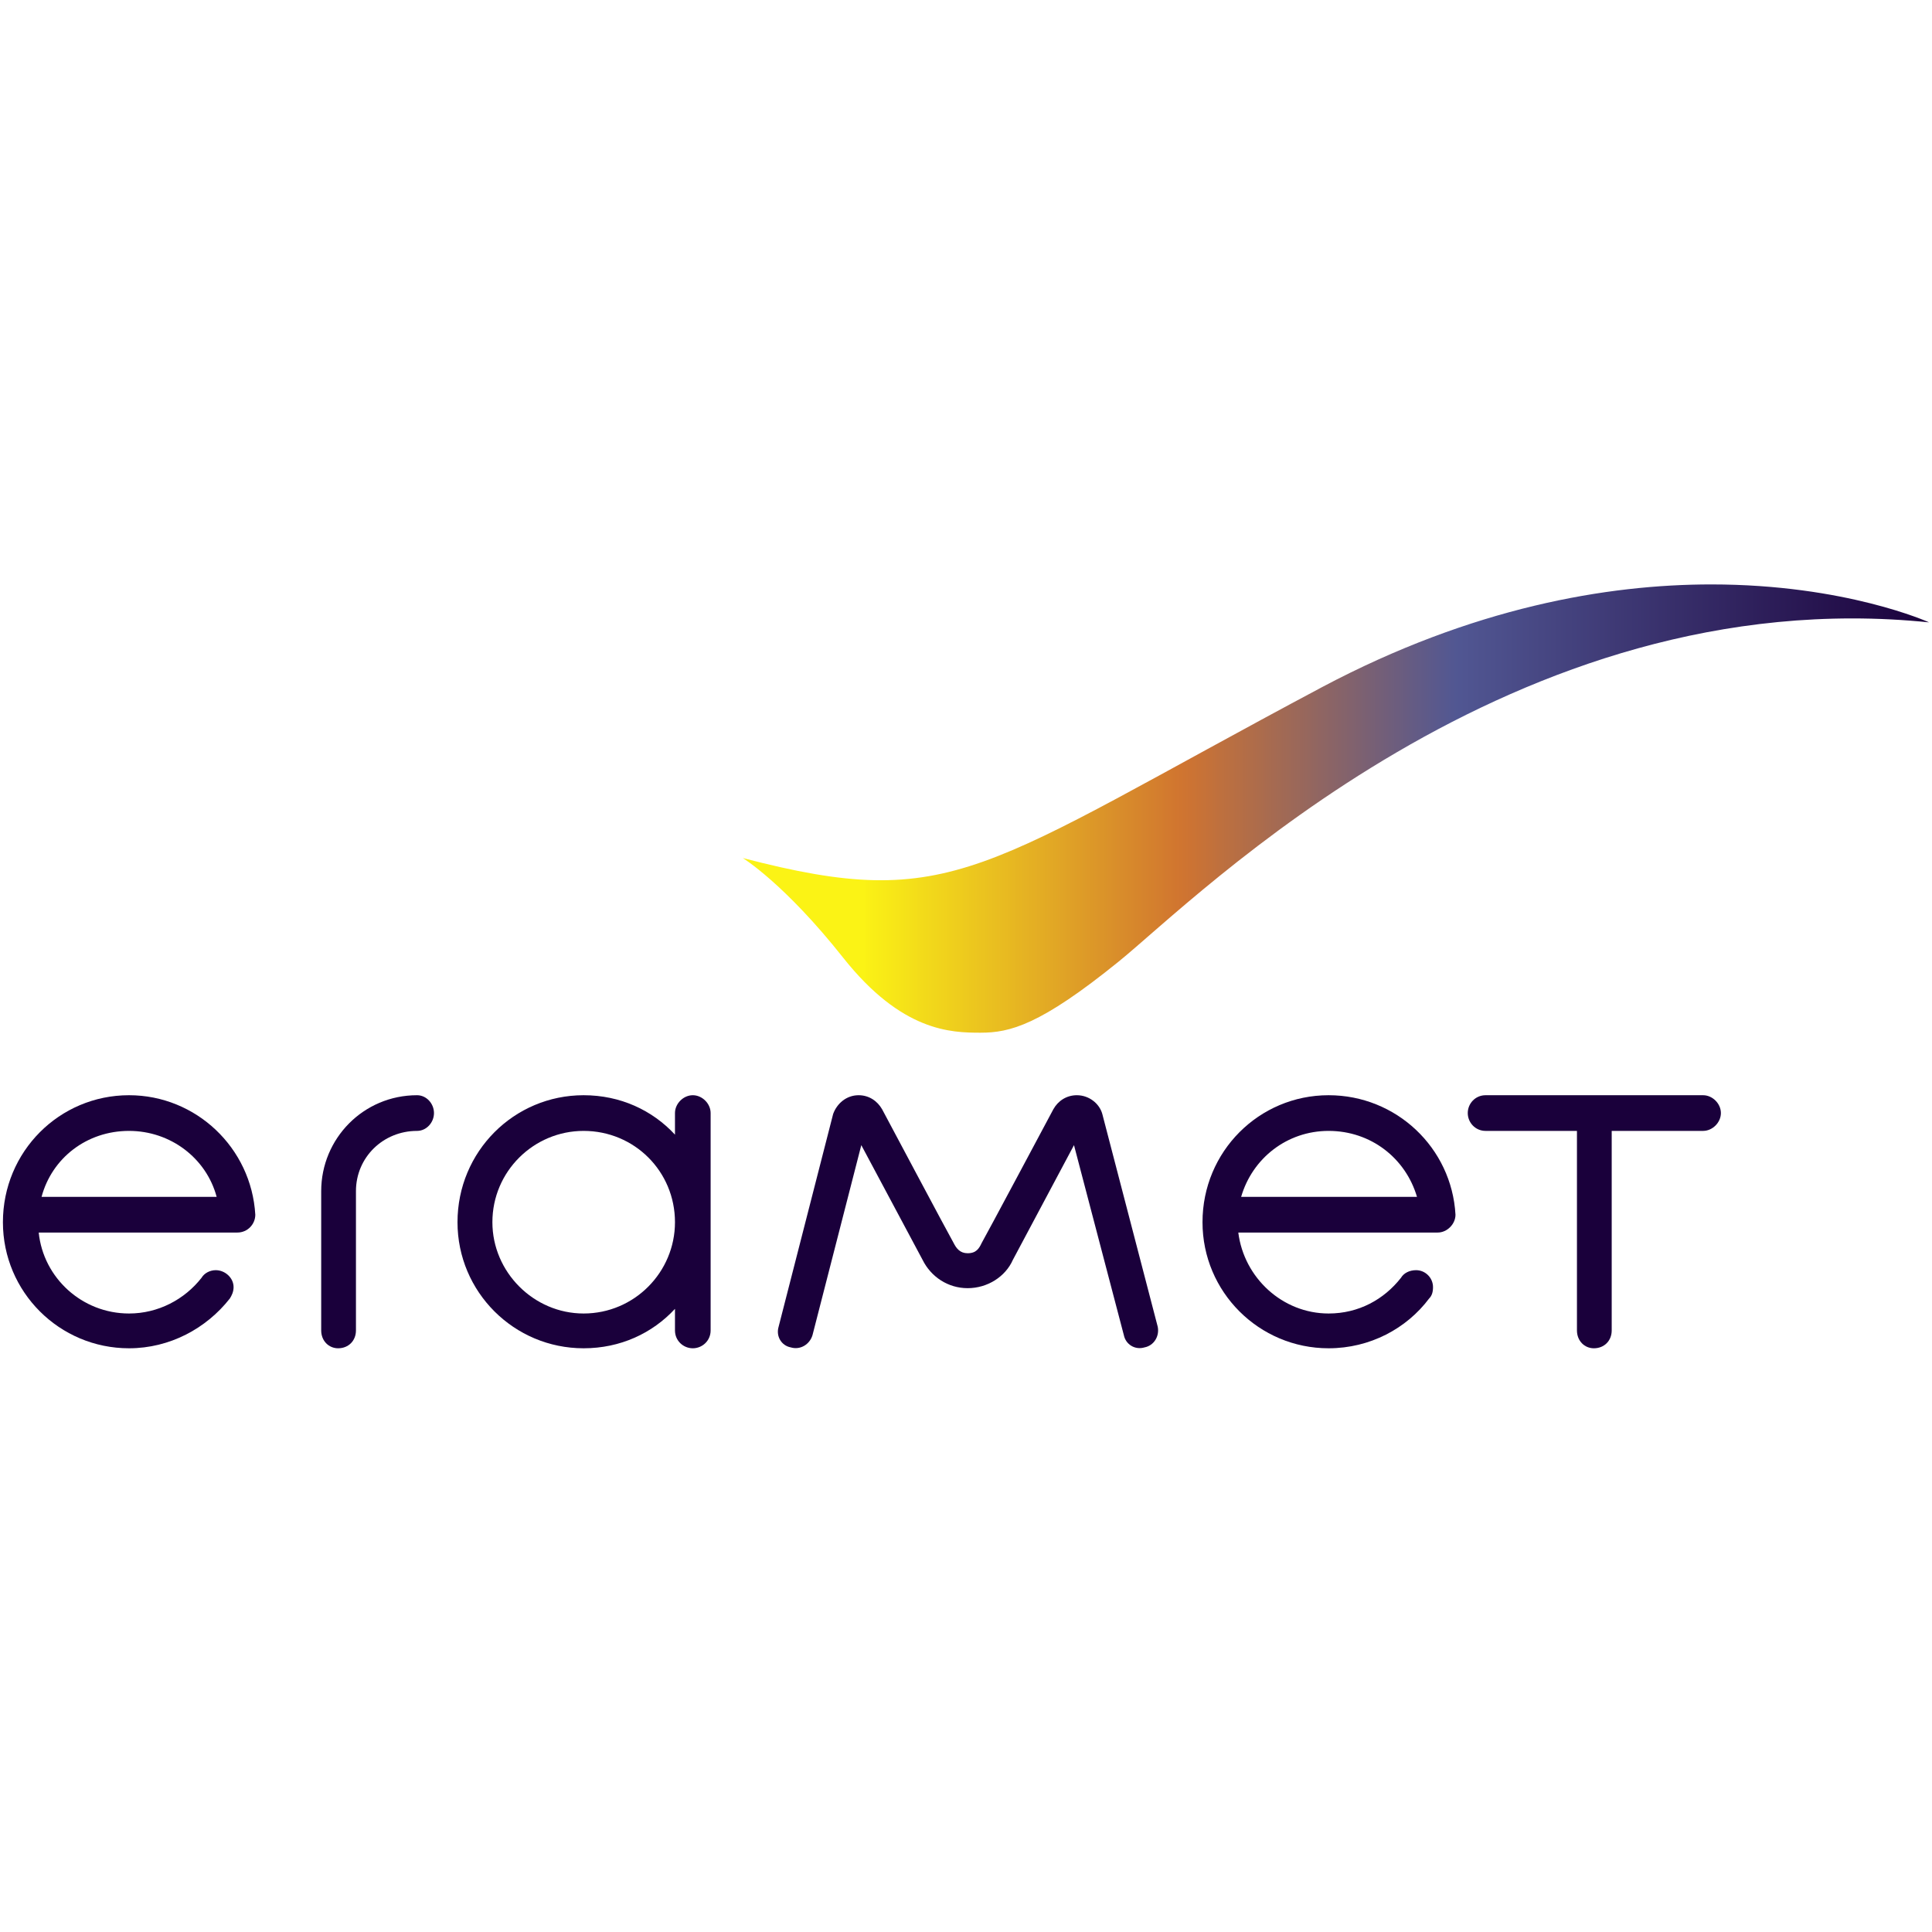 <svg xmlns="http://www.w3.org/2000/svg" xmlns:xlink="http://www.w3.org/1999/xlink" width="1080" zoomAndPan="magnify" viewBox="0 0 810 810" height="1080" preserveAspectRatio="xMidYMid meet" version="1.0"><defs><clipPath id="49784aabd9"><path d="M 1 459 L 108 459 L 108 565.273 L 1 565.273 Z M 1 459 " clip-rule="nonzero"/></clipPath><clipPath id="9c395bbe44"><path d="M 134 459 L 182 459 L 182 565.273 L 134 565.273 Z M 134 459 " clip-rule="nonzero"/></clipPath><clipPath id="f2d2df4f3a"><path d="M 191 459 L 298 459 L 298 565.273 L 191 565.273 Z M 191 459 " clip-rule="nonzero"/></clipPath><clipPath id="15e4a0ca6c"><path d="M 326 459 L 486 459 L 486 565.273 L 326 565.273 Z M 326 459 " clip-rule="nonzero"/></clipPath><clipPath id="5a53a33fab"><path d="M 504 459 L 611 459 L 611 565.273 L 504 565.273 Z M 504 459 " clip-rule="nonzero"/></clipPath><clipPath id="d57a5bcf7e"><path d="M 615 459 L 722 459 L 722 565.273 L 615 565.273 Z M 615 459 " clip-rule="nonzero"/></clipPath><clipPath id="1db35a5e64"><path d="M 311 245.023 L 809 245.023 L 809 433 L 311 433 Z M 311 245.023 " clip-rule="nonzero"/></clipPath><clipPath id="288d20906d"><path d="M 311.434 359.738 C 311.434 359.738 328.953 370.484 353.508 401.535 C 378.125 432.586 398.785 432.965 411.09 432.965 C 423.398 432.965 436.082 429.82 469.051 403.105 C 501.957 376.457 634.141 243.012 808.777 260.926 C 808.777 260.926 773.863 245.023 717.473 245.023 C 673.828 245.023 617.5 254.578 554.391 288.02 C 410.715 364.512 399.977 382.805 311.434 359.738 Z M 311.434 359.738 " clip-rule="evenodd"/></clipPath><linearGradient x1="473.65" gradientTransform="matrix(6.28, 0, 0, -6.286, -2662.894, 5361.479)" y1="799.05" x2="552.85" gradientUnits="userSpaceOnUse" y2="799.05" id="863530df4f"><stop stop-opacity="1" stop-color="rgb(98.399%, 95.299%, 8.199%)" offset="0"/><stop stop-opacity="1" stop-color="rgb(98.399%, 95.299%, 8.199%)" offset="0.062"/><stop stop-opacity="1" stop-color="rgb(98.399%, 95.299%, 8.199%)" offset="0.094"/><stop stop-opacity="1" stop-color="rgb(98.352%, 95.16%, 8.228%)" offset="0.102"/><stop stop-opacity="1" stop-color="rgb(98.062%, 94.301%, 8.411%)" offset="0.105"/><stop stop-opacity="1" stop-color="rgb(97.82%, 93.581%, 8.565%)" offset="0.109"/><stop stop-opacity="1" stop-color="rgb(97.575%, 92.859%, 8.717%)" offset="0.113"/><stop stop-opacity="1" stop-color="rgb(97.333%, 92.139%, 8.871%)" offset="0.117"/><stop stop-opacity="1" stop-color="rgb(97.09%, 91.418%, 9.024%)" offset="0.121"/><stop stop-opacity="1" stop-color="rgb(96.848%, 90.698%, 9.178%)" offset="0.125"/><stop stop-opacity="1" stop-color="rgb(96.603%, 89.978%, 9.331%)" offset="0.129"/><stop stop-opacity="1" stop-color="rgb(96.361%, 89.258%, 9.485%)" offset="0.133"/><stop stop-opacity="1" stop-color="rgb(96.118%, 88.536%, 9.637%)" offset="0.137"/><stop stop-opacity="1" stop-color="rgb(95.876%, 87.816%, 9.792%)" offset="0.141"/><stop stop-opacity="1" stop-color="rgb(95.631%, 87.096%, 9.944%)" offset="0.145"/><stop stop-opacity="1" stop-color="rgb(95.389%, 86.375%, 10.098%)" offset="0.148"/><stop stop-opacity="1" stop-color="rgb(95.145%, 85.654%, 10.251%)" offset="0.152"/><stop stop-opacity="1" stop-color="rgb(94.902%, 84.933%, 10.405%)" offset="0.156"/><stop stop-opacity="1" stop-color="rgb(94.659%, 84.213%, 10.558%)" offset="0.16"/><stop stop-opacity="1" stop-color="rgb(94.417%, 83.493%, 10.712%)" offset="0.164"/><stop stop-opacity="1" stop-color="rgb(94.173%, 82.773%, 10.864%)" offset="0.168"/><stop stop-opacity="1" stop-color="rgb(93.93%, 82.053%, 11.018%)" offset="0.172"/><stop stop-opacity="1" stop-color="rgb(93.687%, 81.331%, 11.171%)" offset="0.176"/><stop stop-opacity="1" stop-color="rgb(93.445%, 80.611%, 11.325%)" offset="0.18"/><stop stop-opacity="1" stop-color="rgb(93.201%, 79.89%, 11.478%)" offset="0.184"/><stop stop-opacity="1" stop-color="rgb(92.958%, 79.17%, 11.632%)" offset="0.188"/><stop stop-opacity="1" stop-color="rgb(92.714%, 78.448%, 11.784%)" offset="0.191"/><stop stop-opacity="1" stop-color="rgb(92.471%, 77.728%, 11.938%)" offset="0.195"/><stop stop-opacity="1" stop-color="rgb(92.229%, 77.008%, 12.091%)" offset="0.199"/><stop stop-opacity="1" stop-color="rgb(91.986%, 76.288%, 12.245%)" offset="0.203"/><stop stop-opacity="1" stop-color="rgb(91.742%, 75.566%, 12.398%)" offset="0.207"/><stop stop-opacity="1" stop-color="rgb(91.499%, 74.846%, 12.552%)" offset="0.211"/><stop stop-opacity="1" stop-color="rgb(91.257%, 74.126%, 12.704%)" offset="0.215"/><stop stop-opacity="1" stop-color="rgb(91.014%, 73.405%, 12.859%)" offset="0.219"/><stop stop-opacity="1" stop-color="rgb(90.77%, 72.685%, 13.013%)" offset="0.223"/><stop stop-opacity="1" stop-color="rgb(90.527%, 71.965%, 13.167%)" offset="0.227"/><stop stop-opacity="1" stop-color="rgb(90.283%, 71.243%, 13.319%)" offset="0.23"/><stop stop-opacity="1" stop-color="rgb(90.041%, 70.523%, 13.474%)" offset="0.234"/><stop stop-opacity="1" stop-color="rgb(89.798%, 69.803%, 13.626%)" offset="0.238"/><stop stop-opacity="1" stop-color="rgb(89.555%, 69.083%, 13.78%)" offset="0.242"/><stop stop-opacity="1" stop-color="rgb(89.311%, 68.361%, 13.933%)" offset="0.246"/><stop stop-opacity="1" stop-color="rgb(89.069%, 67.641%, 14.087%)" offset="0.25"/><stop stop-opacity="1" stop-color="rgb(88.826%, 66.92%, 14.24%)" offset="0.254"/><stop stop-opacity="1" stop-color="rgb(88.583%, 66.2%, 14.394%)" offset="0.258"/><stop stop-opacity="1" stop-color="rgb(88.339%, 65.48%, 14.546%)" offset="0.262"/><stop stop-opacity="1" stop-color="rgb(88.097%, 64.76%, 14.7%)" offset="0.266"/><stop stop-opacity="1" stop-color="rgb(87.852%, 64.038%, 14.853%)" offset="0.27"/><stop stop-opacity="1" stop-color="rgb(87.61%, 63.318%, 15.007%)" offset="0.273"/><stop stop-opacity="1" stop-color="rgb(87.367%, 62.598%, 15.16%)" offset="0.277"/><stop stop-opacity="1" stop-color="rgb(87.125%, 61.877%, 15.314%)" offset="0.281"/><stop stop-opacity="1" stop-color="rgb(86.88%, 61.156%, 15.466%)" offset="0.285"/><stop stop-opacity="1" stop-color="rgb(86.638%, 60.435%, 15.62%)" offset="0.289"/><stop stop-opacity="1" stop-color="rgb(86.395%, 59.715%, 15.773%)" offset="0.293"/><stop stop-opacity="1" stop-color="rgb(86.153%, 58.995%, 15.927%)" offset="0.297"/><stop stop-opacity="1" stop-color="rgb(85.909%, 58.275%, 16.08%)" offset="0.301"/><stop stop-opacity="1" stop-color="rgb(85.666%, 57.555%, 16.234%)" offset="0.305"/><stop stop-opacity="1" stop-color="rgb(85.422%, 56.833%, 16.386%)" offset="0.309"/><stop stop-opacity="1" stop-color="rgb(85.179%, 56.113%, 16.541%)" offset="0.312"/><stop stop-opacity="1" stop-color="rgb(84.937%, 55.392%, 16.693%)" offset="0.316"/><stop stop-opacity="1" stop-color="rgb(84.694%, 54.672%, 16.847%)" offset="0.32"/><stop stop-opacity="1" stop-color="rgb(84.45%, 53.95%, 17%)" offset="0.324"/><stop stop-opacity="1" stop-color="rgb(84.207%, 53.23%, 17.154%)" offset="0.328"/><stop stop-opacity="1" stop-color="rgb(83.965%, 52.51%, 17.307%)" offset="0.332"/><stop stop-opacity="1" stop-color="rgb(83.722%, 51.79%, 17.461%)" offset="0.336"/><stop stop-opacity="1" stop-color="rgb(83.478%, 51.068%, 17.613%)" offset="0.34"/><stop stop-opacity="1" stop-color="rgb(83.235%, 50.348%, 17.767%)" offset="0.344"/><stop stop-opacity="1" stop-color="rgb(82.991%, 49.628%, 17.92%)" offset="0.348"/><stop stop-opacity="1" stop-color="rgb(82.748%, 48.907%, 18.074%)" offset="0.352"/><stop stop-opacity="1" stop-color="rgb(82.506%, 48.187%, 18.227%)" offset="0.355"/><stop stop-opacity="1" stop-color="rgb(82.263%, 47.467%, 18.381%)" offset="0.359"/><stop stop-opacity="1" stop-color="rgb(82.019%, 46.745%, 18.533%)" offset="0.363"/><stop stop-opacity="1" stop-color="rgb(81.776%, 46.025%, 18.687%)" offset="0.367"/><stop stop-opacity="1" stop-color="rgb(81.151%, 45.639%, 19.162%)" offset="0.371"/><stop stop-opacity="1" stop-color="rgb(80.525%, 45.253%, 19.637%)" offset="0.375"/><stop stop-opacity="1" stop-color="rgb(79.678%, 45.059%, 20.294%)" offset="0.379"/><stop stop-opacity="1" stop-color="rgb(78.833%, 44.865%, 20.953%)" offset="0.383"/><stop stop-opacity="1" stop-color="rgb(77.988%, 44.672%, 21.613%)" offset="0.387"/><stop stop-opacity="1" stop-color="rgb(77.142%, 44.479%, 22.272%)" offset="0.391"/><stop stop-opacity="1" stop-color="rgb(76.295%, 44.286%, 22.931%)" offset="0.395"/><stop stop-opacity="1" stop-color="rgb(75.45%, 44.092%, 23.59%)" offset="0.398"/><stop stop-opacity="1" stop-color="rgb(74.603%, 43.898%, 24.249%)" offset="0.402"/><stop stop-opacity="1" stop-color="rgb(73.758%, 43.704%, 24.908%)" offset="0.406"/><stop stop-opacity="1" stop-color="rgb(72.913%, 43.51%, 25.568%)" offset="0.41"/><stop stop-opacity="1" stop-color="rgb(72.067%, 43.317%, 26.227%)" offset="0.414"/><stop stop-opacity="1" stop-color="rgb(71.22%, 43.123%, 26.884%)" offset="0.418"/><stop stop-opacity="1" stop-color="rgb(70.375%, 42.931%, 27.544%)" offset="0.422"/><stop stop-opacity="1" stop-color="rgb(69.528%, 42.737%, 28.203%)" offset="0.426"/><stop stop-opacity="1" stop-color="rgb(68.683%, 42.543%, 28.862%)" offset="0.43"/><stop stop-opacity="1" stop-color="rgb(67.838%, 42.349%, 29.521%)" offset="0.434"/><stop stop-opacity="1" stop-color="rgb(66.992%, 42.155%, 30.18%)" offset="0.438"/><stop stop-opacity="1" stop-color="rgb(66.145%, 41.962%, 30.84%)" offset="0.441"/><stop stop-opacity="1" stop-color="rgb(65.3%, 41.768%, 31.499%)" offset="0.445"/><stop stop-opacity="1" stop-color="rgb(64.453%, 41.574%, 32.156%)" offset="0.449"/><stop stop-opacity="1" stop-color="rgb(63.608%, 41.38%, 32.816%)" offset="0.453"/><stop stop-opacity="1" stop-color="rgb(62.762%, 41.187%, 33.475%)" offset="0.457"/><stop stop-opacity="1" stop-color="rgb(61.917%, 40.994%, 34.134%)" offset="0.461"/><stop stop-opacity="1" stop-color="rgb(61.07%, 40.8%, 34.793%)" offset="0.465"/><stop stop-opacity="1" stop-color="rgb(60.225%, 40.607%, 35.452%)" offset="0.469"/><stop stop-opacity="1" stop-color="rgb(59.378%, 40.413%, 36.111%)" offset="0.473"/><stop stop-opacity="1" stop-color="rgb(58.533%, 40.219%, 36.771%)" offset="0.477"/><stop stop-opacity="1" stop-color="rgb(57.687%, 40.025%, 37.43%)" offset="0.48"/><stop stop-opacity="1" stop-color="rgb(56.842%, 39.832%, 38.089%)" offset="0.484"/><stop stop-opacity="1" stop-color="rgb(55.995%, 39.638%, 38.747%)" offset="0.488"/><stop stop-opacity="1" stop-color="rgb(55.15%, 39.444%, 39.406%)" offset="0.492"/><stop stop-opacity="1" stop-color="rgb(54.303%, 39.25%, 40.065%)" offset="0.496"/><stop stop-opacity="1" stop-color="rgb(53.458%, 39.058%, 40.724%)" offset="0.5"/><stop stop-opacity="1" stop-color="rgb(52.612%, 38.864%, 41.383%)" offset="0.504"/><stop stop-opacity="1" stop-color="rgb(51.767%, 38.67%, 42.043%)" offset="0.508"/><stop stop-opacity="1" stop-color="rgb(50.92%, 38.477%, 42.702%)" offset="0.512"/><stop stop-opacity="1" stop-color="rgb(50.075%, 38.283%, 43.361%)" offset="0.516"/><stop stop-opacity="1" stop-color="rgb(49.228%, 38.089%, 44.019%)" offset="0.52"/><stop stop-opacity="1" stop-color="rgb(48.383%, 37.895%, 44.678%)" offset="0.523"/><stop stop-opacity="1" stop-color="rgb(47.537%, 37.701%, 45.337%)" offset="0.527"/><stop stop-opacity="1" stop-color="rgb(46.692%, 37.508%, 45.996%)" offset="0.531"/><stop stop-opacity="1" stop-color="rgb(45.845%, 37.314%, 46.655%)" offset="0.535"/><stop stop-opacity="1" stop-color="rgb(45%, 37.122%, 47.314%)" offset="0.539"/><stop stop-opacity="1" stop-color="rgb(44.153%, 36.928%, 47.974%)" offset="0.543"/><stop stop-opacity="1" stop-color="rgb(43.307%, 36.734%, 48.633%)" offset="0.547"/><stop stop-opacity="1" stop-color="rgb(42.462%, 36.54%, 49.292%)" offset="0.551"/><stop stop-opacity="1" stop-color="rgb(41.617%, 36.346%, 49.951%)" offset="0.555"/><stop stop-opacity="1" stop-color="rgb(40.77%, 36.153%, 50.609%)" offset="0.559"/><stop stop-opacity="1" stop-color="rgb(39.925%, 35.959%, 51.268%)" offset="0.562"/><stop stop-opacity="1" stop-color="rgb(39.078%, 35.765%, 51.927%)" offset="0.566"/><stop stop-opacity="1" stop-color="rgb(38.232%, 35.571%, 52.586%)" offset="0.57"/><stop stop-opacity="1" stop-color="rgb(37.387%, 35.378%, 53.246%)" offset="0.574"/><stop stop-opacity="1" stop-color="rgb(36.542%, 35.185%, 53.905%)" offset="0.578"/><stop stop-opacity="1" stop-color="rgb(35.695%, 34.991%, 54.564%)" offset="0.582"/><stop stop-opacity="1" stop-color="rgb(34.85%, 34.798%, 55.223%)" offset="0.586"/><stop stop-opacity="1" stop-color="rgb(34.003%, 34.604%, 55.881%)" offset="0.59"/><stop stop-opacity="1" stop-color="rgb(33.157%, 34.41%, 56.54%)" offset="0.594"/><stop stop-opacity="1" stop-color="rgb(32.437%, 34.189%, 57.002%)" offset="0.598"/><stop stop-opacity="1" stop-color="rgb(31.717%, 33.968%, 57.466%)" offset="0.602"/><stop stop-opacity="1" stop-color="rgb(31.505%, 33.635%, 57.129%)" offset="0.605"/><stop stop-opacity="1" stop-color="rgb(31.294%, 33.302%, 56.793%)" offset="0.609"/><stop stop-opacity="1" stop-color="rgb(31.084%, 32.968%, 56.456%)" offset="0.613"/><stop stop-opacity="1" stop-color="rgb(30.873%, 32.635%, 56.119%)" offset="0.617"/><stop stop-opacity="1" stop-color="rgb(30.661%, 32.303%, 55.782%)" offset="0.621"/><stop stop-opacity="1" stop-color="rgb(30.45%, 31.97%, 55.444%)" offset="0.625"/><stop stop-opacity="1" stop-color="rgb(30.24%, 31.636%, 55.107%)" offset="0.629"/><stop stop-opacity="1" stop-color="rgb(30.029%, 31.303%, 54.771%)" offset="0.633"/><stop stop-opacity="1" stop-color="rgb(29.817%, 30.971%, 54.434%)" offset="0.637"/><stop stop-opacity="1" stop-color="rgb(29.607%, 30.638%, 54.097%)" offset="0.641"/><stop stop-opacity="1" stop-color="rgb(29.396%, 30.304%, 53.76%)" offset="0.645"/><stop stop-opacity="1" stop-color="rgb(29.185%, 29.971%, 53.424%)" offset="0.648"/><stop stop-opacity="1" stop-color="rgb(28.973%, 29.639%, 53.087%)" offset="0.652"/><stop stop-opacity="1" stop-color="rgb(28.763%, 29.306%, 52.75%)" offset="0.656"/><stop stop-opacity="1" stop-color="rgb(28.552%, 28.972%, 52.412%)" offset="0.66"/><stop stop-opacity="1" stop-color="rgb(28.342%, 28.639%, 52.075%)" offset="0.664"/><stop stop-opacity="1" stop-color="rgb(28.13%, 28.307%, 51.738%)" offset="0.668"/><stop stop-opacity="1" stop-color="rgb(27.919%, 27.974%, 51.402%)" offset="0.672"/><stop stop-opacity="1" stop-color="rgb(27.708%, 27.64%, 51.065%)" offset="0.676"/><stop stop-opacity="1" stop-color="rgb(27.498%, 27.307%, 50.728%)" offset="0.68"/><stop stop-opacity="1" stop-color="rgb(27.286%, 26.974%, 50.391%)" offset="0.684"/><stop stop-opacity="1" stop-color="rgb(27.075%, 26.642%, 50.053%)" offset="0.688"/><stop stop-opacity="1" stop-color="rgb(26.865%, 26.308%, 49.716%)" offset="0.691"/><stop stop-opacity="1" stop-color="rgb(26.654%, 25.975%, 49.38%)" offset="0.695"/><stop stop-opacity="1" stop-color="rgb(26.442%, 25.642%, 49.043%)" offset="0.699"/><stop stop-opacity="1" stop-color="rgb(26.231%, 25.31%, 48.706%)" offset="0.703"/><stop stop-opacity="1" stop-color="rgb(26.021%, 24.976%, 48.369%)" offset="0.707"/><stop stop-opacity="1" stop-color="rgb(25.81%, 24.643%, 48.033%)" offset="0.711"/><stop stop-opacity="1" stop-color="rgb(25.598%, 24.31%, 47.696%)" offset="0.715"/><stop stop-opacity="1" stop-color="rgb(25.388%, 23.978%, 47.359%)" offset="0.719"/><stop stop-opacity="1" stop-color="rgb(25.177%, 23.643%, 47.021%)" offset="0.723"/><stop stop-opacity="1" stop-color="rgb(24.966%, 23.311%, 46.684%)" offset="0.727"/><stop stop-opacity="1" stop-color="rgb(24.754%, 22.978%, 46.347%)" offset="0.73"/><stop stop-opacity="1" stop-color="rgb(24.544%, 22.646%, 46.011%)" offset="0.734"/><stop stop-opacity="1" stop-color="rgb(24.333%, 22.311%, 45.674%)" offset="0.738"/><stop stop-opacity="1" stop-color="rgb(24.123%, 21.979%, 45.337%)" offset="0.742"/><stop stop-opacity="1" stop-color="rgb(23.911%, 21.646%, 45%)" offset="0.746"/><stop stop-opacity="1" stop-color="rgb(23.7%, 21.313%, 44.662%)" offset="0.75"/><stop stop-opacity="1" stop-color="rgb(23.489%, 20.979%, 44.325%)" offset="0.754"/><stop stop-opacity="1" stop-color="rgb(23.279%, 20.647%, 43.99%)" offset="0.758"/><stop stop-opacity="1" stop-color="rgb(23.067%, 20.314%, 43.652%)" offset="0.762"/><stop stop-opacity="1" stop-color="rgb(22.856%, 19.981%, 43.315%)" offset="0.766"/><stop stop-opacity="1" stop-color="rgb(22.646%, 19.647%, 42.978%)" offset="0.77"/><stop stop-opacity="1" stop-color="rgb(22.435%, 19.315%, 42.642%)" offset="0.773"/><stop stop-opacity="1" stop-color="rgb(22.223%, 18.982%, 42.305%)" offset="0.777"/><stop stop-opacity="1" stop-color="rgb(22.012%, 18.649%, 41.968%)" offset="0.781"/><stop stop-opacity="1" stop-color="rgb(21.802%, 18.315%, 41.631%)" offset="0.785"/><stop stop-opacity="1" stop-color="rgb(21.591%, 17.982%, 41.293%)" offset="0.789"/><stop stop-opacity="1" stop-color="rgb(21.379%, 17.65%, 40.956%)" offset="0.793"/><stop stop-opacity="1" stop-color="rgb(21.169%, 17.317%, 40.62%)" offset="0.797"/><stop stop-opacity="1" stop-color="rgb(20.958%, 16.983%, 40.283%)" offset="0.801"/><stop stop-opacity="1" stop-color="rgb(20.747%, 16.65%, 39.946%)" offset="0.805"/><stop stop-opacity="1" stop-color="rgb(20.535%, 16.318%, 39.609%)" offset="0.809"/><stop stop-opacity="1" stop-color="rgb(20.325%, 15.985%, 39.272%)" offset="0.812"/><stop stop-opacity="1" stop-color="rgb(20.114%, 15.651%, 38.934%)" offset="0.816"/><stop stop-opacity="1" stop-color="rgb(19.904%, 15.318%, 38.599%)" offset="0.82"/><stop stop-opacity="1" stop-color="rgb(19.691%, 14.986%, 38.261%)" offset="0.824"/><stop stop-opacity="1" stop-color="rgb(19.481%, 14.653%, 37.924%)" offset="0.828"/><stop stop-opacity="1" stop-color="rgb(19.27%, 14.319%, 37.587%)" offset="0.832"/><stop stop-opacity="1" stop-color="rgb(19.06%, 13.986%, 37.251%)" offset="0.836"/><stop stop-opacity="1" stop-color="rgb(18.848%, 13.654%, 36.914%)" offset="0.84"/><stop stop-opacity="1" stop-color="rgb(18.637%, 13.321%, 36.577%)" offset="0.844"/><stop stop-opacity="1" stop-color="rgb(18.427%, 12.987%, 36.24%)" offset="0.848"/><stop stop-opacity="1" stop-color="rgb(18.216%, 12.654%, 35.902%)" offset="0.852"/><stop stop-opacity="1" stop-color="rgb(18.004%, 12.321%, 35.565%)" offset="0.855"/><stop stop-opacity="1" stop-color="rgb(17.793%, 11.989%, 35.229%)" offset="0.859"/><stop stop-opacity="1" stop-color="rgb(17.583%, 11.655%, 34.892%)" offset="0.863"/><stop stop-opacity="1" stop-color="rgb(17.372%, 11.322%, 34.555%)" offset="0.867"/><stop stop-opacity="1" stop-color="rgb(17.16%, 10.989%, 34.218%)" offset="0.871"/><stop stop-opacity="1" stop-color="rgb(16.949%, 10.657%, 33.881%)" offset="0.875"/><stop stop-opacity="1" stop-color="rgb(16.739%, 10.323%, 33.543%)" offset="0.879"/><stop stop-opacity="1" stop-color="rgb(16.528%, 9.99%, 33.208%)" offset="0.883"/><stop stop-opacity="1" stop-color="rgb(16.316%, 9.657%, 32.87%)" offset="0.887"/><stop stop-opacity="1" stop-color="rgb(16.106%, 9.325%, 32.533%)" offset="0.891"/><stop stop-opacity="1" stop-color="rgb(15.895%, 8.99%, 32.196%)" offset="0.895"/><stop stop-opacity="1" stop-color="rgb(15.685%, 8.658%, 31.859%)" offset="0.898"/><stop stop-opacity="1" stop-color="rgb(15.472%, 8.325%, 31.522%)" offset="0.902"/><stop stop-opacity="1" stop-color="rgb(15.262%, 7.993%, 31.186%)" offset="0.906"/><stop stop-opacity="1" stop-color="rgb(15.051%, 7.658%, 30.849%)" offset="0.91"/><stop stop-opacity="1" stop-color="rgb(14.841%, 7.326%, 30.511%)" offset="0.914"/><stop stop-opacity="1" stop-color="rgb(14.629%, 6.993%, 30.174%)" offset="0.918"/><stop stop-opacity="1" stop-color="rgb(14.418%, 6.66%, 29.839%)" offset="0.922"/><stop stop-opacity="1" stop-color="rgb(14.207%, 6.326%, 29.501%)" offset="0.926"/><stop stop-opacity="1" stop-color="rgb(13.997%, 5.994%, 29.164%)" offset="0.93"/><stop stop-opacity="1" stop-color="rgb(13.785%, 5.661%, 28.827%)" offset="0.934"/><stop stop-opacity="1" stop-color="rgb(13.574%, 5.328%, 28.49%)" offset="0.938"/><stop stop-opacity="1" stop-color="rgb(13.364%, 4.994%, 28.152%)" offset="0.941"/><stop stop-opacity="1" stop-color="rgb(13.153%, 4.662%, 27.817%)" offset="0.945"/><stop stop-opacity="1" stop-color="rgb(12.941%, 4.329%, 27.48%)" offset="0.949"/><stop stop-opacity="1" stop-color="rgb(12.73%, 3.996%, 27.142%)" offset="0.953"/><stop stop-opacity="1" stop-color="rgb(12.52%, 3.662%, 26.805%)" offset="0.957"/><stop stop-opacity="1" stop-color="rgb(12.309%, 3.329%, 26.468%)" offset="0.961"/><stop stop-opacity="1" stop-color="rgb(12.097%, 2.997%, 26.131%)" offset="0.965"/><stop stop-opacity="1" stop-color="rgb(11.887%, 2.664%, 25.795%)" offset="0.969"/><stop stop-opacity="1" stop-color="rgb(11.676%, 2.33%, 25.458%)" offset="0.973"/><stop stop-opacity="1" stop-color="rgb(11.465%, 1.997%, 25.121%)" offset="0.977"/><stop stop-opacity="1" stop-color="rgb(11.253%, 1.665%, 24.783%)" offset="0.98"/><stop stop-opacity="1" stop-color="rgb(11.043%, 1.332%, 24.448%)" offset="0.984"/><stop stop-opacity="1" stop-color="rgb(10.832%, 0.998%, 24.11%)" offset="0.988"/><stop stop-opacity="1" stop-color="rgb(10.622%, 0.665%, 23.773%)" offset="0.992"/><stop stop-opacity="1" stop-color="rgb(10.41%, 0.333%, 23.436%)" offset="0.996"/><stop stop-opacity="1" stop-color="rgb(10.199%, 0%, 23.099%)" offset="1"/></linearGradient></defs><rect x="-81" width="972" fill="#ffffff" y="-81" height="972" fill-opacity="1"/><rect x="-81" width="972" fill="#ffffff" y="-81" height="972" fill-opacity="1"/><g clip-path="url(#49784aabd9)"><path fill="#1a003b" d="M 17.422 501.789 C 21.758 485.574 36.324 474.133 54.098 474.133 C 71.492 474.133 86.5 485.574 90.832 501.789 Z M 54.098 459.176 C 24.895 459.176 1.223 482.809 1.223 512.414 C 1.223 541.641 24.898 565.273 54.098 565.273 C 71.113 565.273 86.5 556.977 96.359 544.406 C 97.113 543.211 97.93 541.641 97.93 539.629 C 97.93 535.734 94.348 532.527 90.457 532.527 C 88.07 532.527 85.684 533.723 84.488 535.734 C 77.395 544.785 66.344 550.691 54.098 550.691 C 34.379 550.691 18.176 535.734 16.23 516.75 C 99.5 516.75 99.5 516.75 99.5 516.75 C 103.832 516.75 107.035 513.23 107.035 509.27 C 105.402 481.238 82.168 459.176 54.098 459.176 Z M 54.098 459.176 " fill-opacity="1" fill-rule="evenodd"/></g><g clip-path="url(#9c395bbe44)"><path fill="#1a003b" d="M 174.852 474.133 C 160.66 474.133 149.234 485.195 149.234 499.402 C 149.234 557.793 149.234 557.793 149.234 557.793 C 149.234 562.133 146.094 565.273 141.758 565.273 C 137.805 565.273 134.664 562.133 134.664 557.793 C 134.664 499.402 134.664 499.402 134.664 499.402 C 134.664 477.34 152.371 459.176 174.852 459.176 C 178.809 459.176 181.949 462.695 181.949 466.652 C 181.949 470.613 178.809 474.133 174.852 474.133 Z M 174.852 474.133 " fill-opacity="1" fill-rule="evenodd"/></g><g clip-path="url(#f2d2df4f3a)"><path fill="#1a003b" d="M 282.988 512.414 C 282.988 533.344 265.969 550.691 244.684 550.691 C 223.77 550.691 206.438 533.344 206.438 512.414 C 206.438 491.105 223.77 474.133 244.684 474.133 C 265.969 474.133 282.988 491.105 282.988 512.414 Z M 290.461 459.176 C 286.504 459.176 282.988 462.695 282.988 466.652 C 282.988 475.707 282.988 475.707 282.988 475.707 C 273.504 465.461 260.066 459.176 244.684 459.176 C 215.48 459.176 191.809 482.809 191.809 512.414 C 191.809 541.641 215.48 565.273 244.684 565.273 C 260.066 565.273 273.504 558.988 282.988 548.742 C 282.988 557.793 282.988 557.793 282.988 557.793 C 282.988 562.133 286.504 565.273 290.461 565.273 C 294.418 565.273 297.934 562.133 297.934 557.793 C 297.934 466.652 297.934 466.652 297.934 466.652 C 297.934 462.695 294.418 459.176 290.461 459.176 Z M 290.461 459.176 " fill-opacity="1" fill-rule="evenodd"/></g><g clip-path="url(#15e4a0ca6c)"><path fill="#1a003b" d="M 405.691 540.07 C 413.98 540.07 421.516 535.293 424.656 528.191 C 450.277 480.105 450.277 480.105 450.277 480.105 C 471.188 559.805 471.188 559.805 471.188 559.805 C 472.004 563.703 475.898 566.09 479.852 564.898 C 483.809 564.145 486.195 560.184 485.379 556.223 C 462.145 467.031 462.145 467.031 462.145 467.031 C 460.949 462.695 456.617 459.176 451.469 459.176 C 447.137 459.176 443.559 461.562 441.609 465.082 C 441.609 465.082 412.785 519.141 411.594 521.086 C 410.465 523.477 409.27 525.426 405.691 525.426 C 402.551 525.426 400.98 523.477 399.789 521.086 C 398.594 519.141 369.836 465.082 369.836 465.082 C 367.824 461.562 364.309 459.176 359.977 459.176 C 354.828 459.176 350.871 462.695 349.301 467.031 C 326.441 556.223 326.441 556.223 326.441 556.223 C 325.25 560.184 327.574 564.145 331.527 564.898 C 335.484 566.09 339.441 563.703 340.633 559.805 C 361.105 480.105 361.105 480.105 361.105 480.105 C 386.789 528.191 386.789 528.191 386.789 528.191 C 390.305 535.293 397.402 540.07 405.691 540.07 Z M 405.691 540.07 " fill-opacity="1" fill-rule="evenodd"/></g><g clip-path="url(#5a53a33fab)"><path fill="#1a003b" d="M 520.355 501.789 C 525.066 485.574 539.633 474.133 557.027 474.133 C 574.738 474.133 589.305 485.574 594.078 501.789 Z M 557.027 459.176 C 527.828 459.176 504.156 482.809 504.156 512.414 C 504.156 541.641 527.828 565.273 557.027 565.273 C 574.359 565.273 589.746 556.977 599.164 544.406 C 600.359 543.211 600.797 541.641 600.797 539.629 C 600.797 535.734 597.594 532.527 593.703 532.527 C 590.938 532.527 588.551 533.723 587.359 535.734 C 580.262 544.785 569.652 550.691 557.027 550.691 C 537.688 550.691 521.551 535.734 519.164 516.75 C 602.746 516.75 602.746 516.75 602.746 516.75 C 606.699 516.75 610.219 513.23 610.219 509.27 C 608.648 481.238 585.414 459.176 557.027 459.176 Z M 557.027 459.176 " fill-opacity="1" fill-rule="evenodd"/></g><g clip-path="url(#d57a5bcf7e)"><path fill="#1a003b" d="M 714.02 459.176 C 668.242 459.176 668.242 459.176 668.242 459.176 C 622.84 459.176 622.84 459.176 622.84 459.176 C 618.508 459.176 615.367 462.695 615.367 466.652 C 615.367 470.613 618.508 474.133 622.84 474.133 C 661.145 474.133 661.145 474.133 661.145 474.133 C 661.145 557.793 661.145 557.793 661.145 557.793 C 661.145 562.133 664.285 565.273 668.242 565.273 C 672.574 565.273 675.715 562.133 675.715 557.793 C 675.715 474.133 675.715 474.133 675.715 474.133 C 714.02 474.133 714.02 474.133 714.02 474.133 C 717.977 474.133 721.492 470.613 721.492 466.652 C 721.492 462.695 717.977 459.176 714.02 459.176 Z M 714.02 459.176 " fill-opacity="1" fill-rule="evenodd"/></g><g clip-path="url(#1db35a5e64)"><g clip-path="url(#288d20906d)"><path fill="url(#863530df4f)" d="M 311.434 432.965 L 311.434 245.023 L 808.777 245.023 L 808.777 432.965 Z M 311.434 432.965 " fill-rule="nonzero"/></g></g></svg>